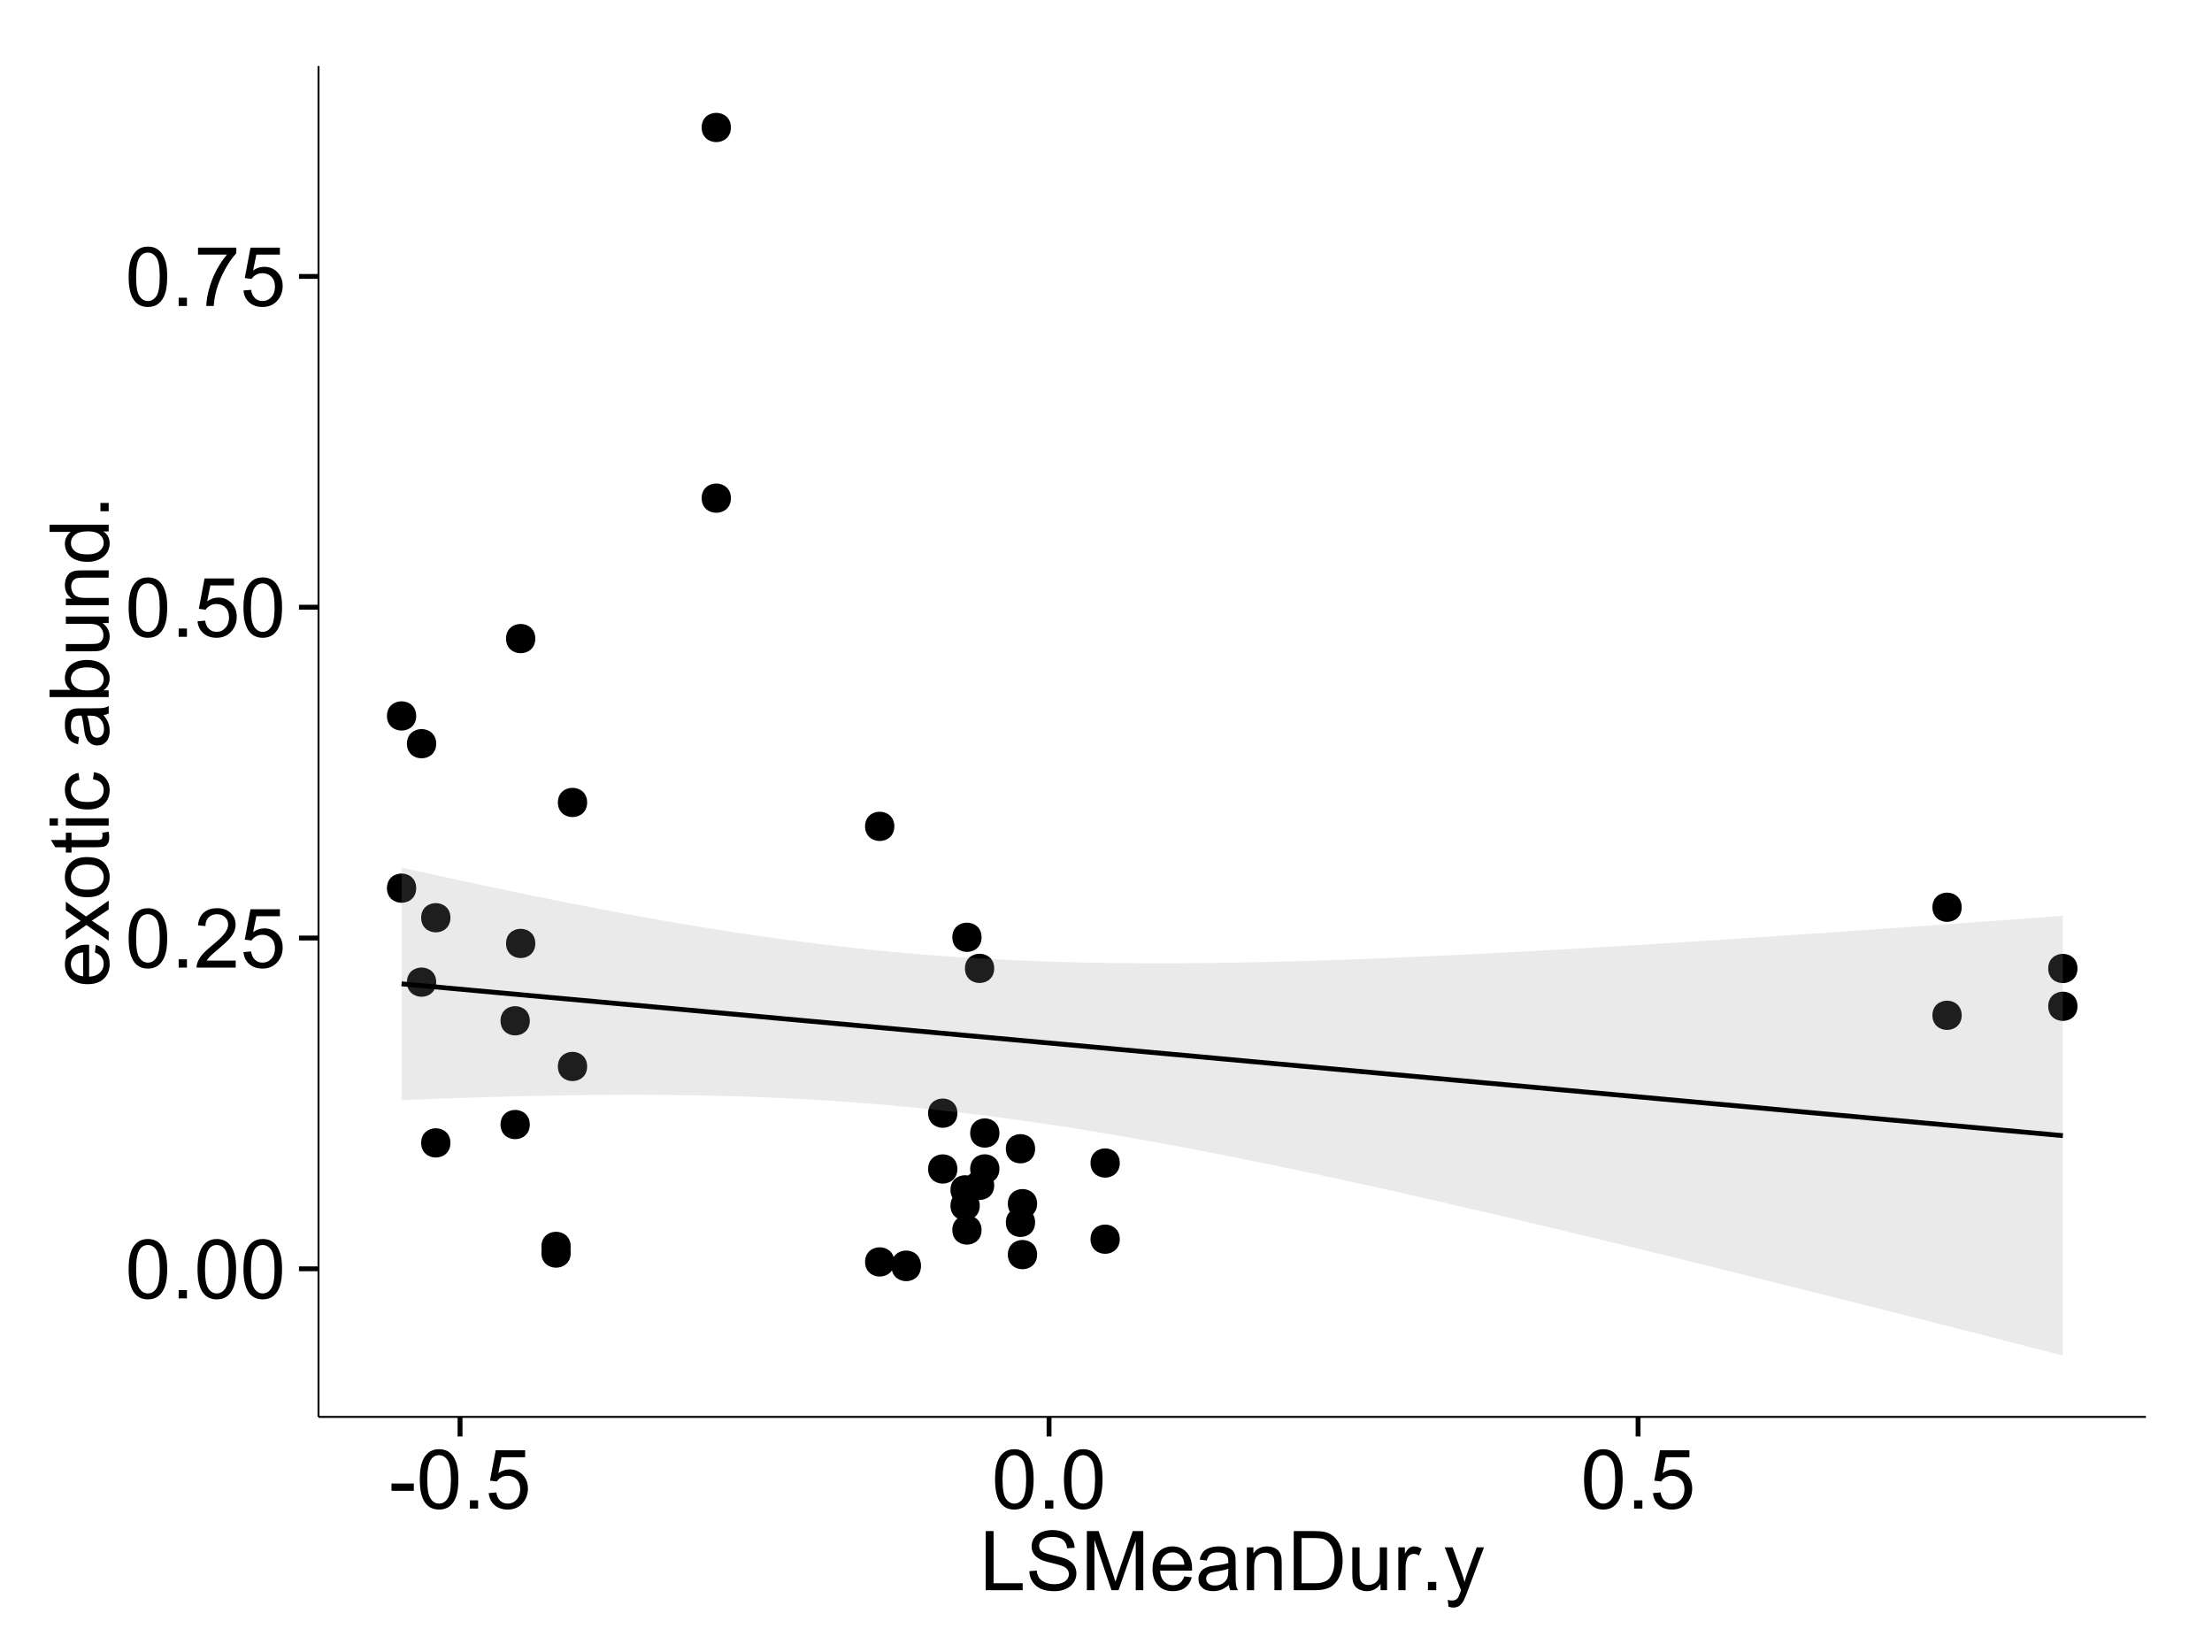 <?xml version="1.0" encoding="UTF-8"?>
<svg xmlns="http://www.w3.org/2000/svg" xmlns:xlink="http://www.w3.org/1999/xlink" width="482pt" height="360pt" viewBox="0 0 482 360" version="1.1">
<defs>
<g>
<symbol overflow="visible" id="glyph0-0">
<path style="stroke:none;" d="M 0.746 -6.355 C 0.742 -7.875 0.898 -9.102 1.215 -10.031 C 1.527 -10.961 1.996 -11.676 2.613 -12.18 C 3.23 -12.684 4.008 -12.938 4.949 -12.938 C 5.637 -12.938 6.242 -12.797 6.766 -12.52 C 7.285 -12.238 7.715 -11.836 8.059 -11.316 C 8.395 -10.789 8.664 -10.152 8.859 -9.398 C 9.051 -8.645 9.145 -7.629 9.148 -6.355 C 9.145 -4.84 8.992 -3.617 8.684 -2.691 C 8.371 -1.762 7.906 -1.047 7.289 -0.539 C 6.672 -0.035 5.891 0.215 4.949 0.219 C 3.703 0.215 2.727 -0.227 2.023 -1.117 C 1.168 -2.188 0.742 -3.934 0.746 -6.355 Z M 2.375 -6.355 C 2.371 -4.234 2.621 -2.824 3.117 -2.129 C 3.609 -1.426 4.219 -1.078 4.949 -1.082 C 5.672 -1.078 6.281 -1.43 6.781 -2.137 C 7.273 -2.836 7.523 -4.242 7.523 -6.355 C 7.523 -8.473 7.273 -9.883 6.781 -10.582 C 6.281 -11.277 5.664 -11.625 4.93 -11.629 C 4.199 -11.625 3.621 -11.316 3.191 -10.703 C 2.645 -9.918 2.371 -8.469 2.375 -6.355 Z M 2.375 -6.355 "/>
</symbol>
<symbol overflow="visible" id="glyph0-1">
<path style="stroke:none;" d="M 1.633 0 L 1.633 -1.801 L 3.438 -1.801 L 3.438 0 Z M 1.633 0 "/>
</symbol>
<symbol overflow="visible" id="glyph0-2">
<path style="stroke:none;" d="M 9.062 -1.52 L 9.062 0 L 0.547 0 C 0.531 -0.379 0.594 -0.742 0.73 -1.098 C 0.945 -1.676 1.293 -2.25 1.77 -2.812 C 2.246 -3.375 2.934 -4.023 3.84 -4.766 C 5.238 -5.906 6.188 -6.816 6.68 -7.492 C 7.172 -8.16 7.418 -8.793 7.418 -9.395 C 7.418 -10.02 7.191 -10.551 6.746 -10.98 C 6.293 -11.41 5.711 -11.625 4.992 -11.629 C 4.23 -11.625 3.621 -11.395 3.164 -10.941 C 2.703 -10.48 2.469 -9.848 2.469 -9.043 L 0.844 -9.211 C 0.953 -10.422 1.371 -11.344 2.102 -11.984 C 2.824 -12.617 3.801 -12.938 5.027 -12.938 C 6.262 -12.938 7.238 -12.594 7.961 -11.91 C 8.68 -11.223 9.039 -10.371 9.043 -9.359 C 9.039 -8.84 8.934 -8.336 8.727 -7.84 C 8.512 -7.34 8.164 -6.812 7.676 -6.266 C 7.188 -5.711 6.375 -4.957 5.238 -4 C 4.285 -3.199 3.676 -2.66 3.41 -2.379 C 3.141 -2.094 2.918 -1.805 2.742 -1.52 Z M 9.062 -1.52 "/>
</symbol>
<symbol overflow="visible" id="glyph0-3">
<path style="stroke:none;" d="M 0.746 -3.375 L 2.406 -3.516 C 2.527 -2.707 2.812 -2.098 3.266 -1.691 C 3.711 -1.281 4.254 -1.078 4.887 -1.082 C 5.648 -1.078 6.293 -1.363 6.82 -1.941 C 7.344 -2.512 7.605 -3.273 7.609 -4.227 C 7.605 -5.125 7.352 -5.84 6.848 -6.363 C 6.34 -6.883 5.676 -7.141 4.859 -7.145 C 4.344 -7.141 3.887 -7.027 3.48 -6.797 C 3.07 -6.566 2.746 -6.266 2.516 -5.898 L 1.027 -6.09 L 2.277 -12.711 L 8.684 -12.711 L 8.684 -11.195 L 3.543 -11.195 L 2.848 -7.734 C 3.621 -8.273 4.43 -8.543 5.281 -8.543 C 6.402 -8.543 7.352 -8.152 8.129 -7.371 C 8.898 -6.59 9.285 -5.586 9.289 -4.367 C 9.285 -3.195 8.945 -2.188 8.27 -1.344 C 7.441 -0.301 6.316 0.215 4.887 0.219 C 3.715 0.215 2.758 -0.109 2.016 -0.766 C 1.273 -1.418 0.848 -2.289 0.746 -3.375 Z M 0.746 -3.375 "/>
</symbol>
<symbol overflow="visible" id="glyph0-4">
<path style="stroke:none;" d="M 0.852 -11.195 L 0.852 -12.719 L 9.195 -12.719 L 9.195 -11.488 C 8.367 -10.613 7.555 -9.453 6.754 -8.008 C 5.945 -6.559 5.324 -5.07 4.887 -3.543 C 4.57 -2.461 4.367 -1.281 4.281 0 L 2.656 0 C 2.668 -1.012 2.867 -2.234 3.25 -3.672 C 3.629 -5.105 4.176 -6.492 4.891 -7.828 C 5.602 -9.16 6.359 -10.281 7.164 -11.195 Z M 0.852 -11.195 "/>
</symbol>
<symbol overflow="visible" id="glyph0-5">
<path style="stroke:none;" d="M 0.57 -3.867 L 0.57 -5.457 L 5.43 -5.457 L 5.43 -3.867 Z M 0.57 -3.867 "/>
</symbol>
<symbol overflow="visible" id="glyph0-6">
<path style="stroke:none;" d="M 1.32 0 L 1.32 -12.883 L 3.023 -12.883 L 3.023 -1.52 L 9.367 -1.52 L 9.367 0 Z M 1.32 0 "/>
</symbol>
<symbol overflow="visible" id="glyph0-7">
<path style="stroke:none;" d="M 0.809 -4.141 L 2.418 -4.281 C 2.492 -3.633 2.668 -3.102 2.949 -2.691 C 3.223 -2.277 3.656 -1.945 4.246 -1.691 C 4.828 -1.434 5.488 -1.305 6.223 -1.309 C 6.871 -1.305 7.445 -1.402 7.945 -1.598 C 8.441 -1.789 8.809 -2.055 9.055 -2.395 C 9.297 -2.727 9.422 -3.094 9.422 -3.5 C 9.422 -3.898 9.305 -4.25 9.07 -4.555 C 8.836 -4.852 8.449 -5.105 7.91 -5.316 C 7.562 -5.449 6.797 -5.66 5.613 -5.945 C 4.43 -6.227 3.602 -6.496 3.129 -6.75 C 2.512 -7.07 2.051 -7.469 1.754 -7.949 C 1.449 -8.422 1.301 -8.957 1.301 -9.555 C 1.301 -10.203 1.484 -10.812 1.852 -11.379 C 2.219 -11.941 2.758 -12.367 3.469 -12.664 C 4.18 -12.953 4.969 -13.102 5.836 -13.105 C 6.789 -13.102 7.629 -12.945 8.363 -12.641 C 9.09 -12.328 9.652 -11.879 10.043 -11.285 C 10.434 -10.688 10.645 -10.008 10.68 -9.254 L 9.043 -9.133 C 8.953 -9.941 8.656 -10.555 8.152 -10.977 C 7.641 -11.391 6.895 -11.602 5.906 -11.602 C 4.875 -11.602 4.121 -11.41 3.652 -11.035 C 3.176 -10.652 2.941 -10.199 2.945 -9.668 C 2.941 -9.203 3.109 -8.82 3.445 -8.523 C 3.773 -8.223 4.629 -7.918 6.016 -7.605 C 7.398 -7.293 8.348 -7.02 8.867 -6.785 C 9.613 -6.438 10.168 -5.996 10.527 -5.469 C 10.883 -4.938 11.062 -4.328 11.066 -3.641 C 11.062 -2.949 10.867 -2.305 10.477 -1.699 C 10.082 -1.09 9.516 -0.617 8.781 -0.285 C 8.043 0.051 7.215 0.215 6.301 0.219 C 5.133 0.215 4.156 0.051 3.371 -0.289 C 2.578 -0.625 1.961 -1.137 1.516 -1.824 C 1.066 -2.504 0.832 -3.277 0.809 -4.141 Z M 0.809 -4.141 "/>
</symbol>
<symbol overflow="visible" id="glyph0-8">
<path style="stroke:none;" d="M 1.336 0 L 1.336 -12.883 L 3.902 -12.883 L 6.953 -3.762 C 7.23 -2.91 7.434 -2.273 7.566 -1.855 C 7.711 -2.32 7.941 -3.008 8.254 -3.922 L 11.336 -12.883 L 13.633 -12.883 L 13.633 0 L 11.988 0 L 11.988 -10.785 L 8.242 0 L 6.707 0 L 2.98 -10.969 L 2.98 0 Z M 1.336 0 "/>
</symbol>
<symbol overflow="visible" id="glyph0-9">
<path style="stroke:none;" d="M 7.578 -3.008 L 9.211 -2.805 C 8.953 -1.848 8.473 -1.105 7.777 -0.578 C 7.078 -0.051 6.188 0.211 5.105 0.211 C 3.738 0.211 2.656 -0.207 1.859 -1.051 C 1.055 -1.887 0.656 -3.066 0.66 -4.586 C 0.656 -6.156 1.059 -7.375 1.871 -8.246 C 2.676 -9.109 3.727 -9.543 5.02 -9.547 C 6.266 -9.543 7.285 -9.117 8.078 -8.27 C 8.867 -7.418 9.262 -6.223 9.266 -4.684 C 9.262 -4.586 9.258 -4.445 9.254 -4.262 L 2.293 -4.262 C 2.348 -3.234 2.641 -2.449 3.164 -1.906 C 3.684 -1.359 4.332 -1.09 5.117 -1.09 C 5.691 -1.09 6.188 -1.242 6.598 -1.547 C 7.008 -1.852 7.332 -2.336 7.578 -3.008 Z M 2.383 -5.562 L 7.594 -5.562 C 7.523 -6.344 7.324 -6.934 6.996 -7.328 C 6.492 -7.934 5.836 -8.238 5.035 -8.242 C 4.305 -8.238 3.695 -7.996 3.203 -7.512 C 2.707 -7.027 2.434 -6.375 2.383 -5.562 Z M 2.383 -5.562 "/>
</symbol>
<symbol overflow="visible" id="glyph0-10">
<path style="stroke:none;" d="M 7.277 -1.152 C 6.691 -0.652 6.125 -0.301 5.586 -0.098 C 5.039 0.109 4.457 0.211 3.84 0.211 C 2.812 0.211 2.027 -0.039 1.477 -0.539 C 0.922 -1.039 0.645 -1.68 0.648 -2.461 C 0.645 -2.918 0.75 -3.336 0.961 -3.715 C 1.168 -4.09 1.438 -4.391 1.777 -4.621 C 2.113 -4.848 2.496 -5.02 2.918 -5.141 C 3.227 -5.219 3.695 -5.301 4.324 -5.379 C 5.602 -5.531 6.539 -5.711 7.145 -5.922 C 7.148 -6.137 7.152 -6.273 7.156 -6.336 C 7.152 -6.977 7.004 -7.434 6.707 -7.699 C 6.301 -8.055 5.699 -8.23 4.906 -8.234 C 4.156 -8.23 3.609 -8.102 3.258 -7.844 C 2.902 -7.582 2.637 -7.121 2.469 -6.461 L 0.922 -6.672 C 1.059 -7.332 1.293 -7.867 1.617 -8.273 C 1.938 -8.68 2.402 -8.992 3.016 -9.215 C 3.621 -9.434 4.328 -9.543 5.133 -9.547 C 5.93 -9.543 6.574 -9.449 7.074 -9.266 C 7.566 -9.074 7.934 -8.84 8.172 -8.555 C 8.402 -8.27 8.566 -7.91 8.664 -7.48 C 8.715 -7.207 8.742 -6.719 8.746 -6.02 L 8.746 -3.91 C 8.742 -2.434 8.773 -1.504 8.844 -1.117 C 8.906 -0.727 9.043 -0.355 9.246 0 L 7.594 0 C 7.43 -0.328 7.324 -0.711 7.277 -1.152 Z M 7.145 -4.684 C 6.566 -4.445 5.707 -4.246 4.562 -4.086 C 3.91 -3.988 3.449 -3.883 3.18 -3.77 C 2.91 -3.648 2.703 -3.477 2.555 -3.254 C 2.406 -3.027 2.332 -2.777 2.336 -2.504 C 2.332 -2.078 2.492 -1.727 2.816 -1.449 C 3.133 -1.164 3.602 -1.023 4.219 -1.027 C 4.828 -1.023 5.367 -1.156 5.844 -1.426 C 6.312 -1.691 6.664 -2.059 6.891 -2.523 C 7.059 -2.879 7.141 -3.406 7.145 -4.105 Z M 7.145 -4.684 "/>
</symbol>
<symbol overflow="visible" id="glyph0-11">
<path style="stroke:none;" d="M 1.188 0 L 1.188 -9.336 L 2.609 -9.336 L 2.609 -8.008 C 3.293 -9.031 4.285 -9.543 5.582 -9.547 C 6.141 -9.543 6.656 -9.441 7.133 -9.242 C 7.602 -9.035 7.957 -8.77 8.191 -8.445 C 8.426 -8.113 8.59 -7.727 8.684 -7.277 C 8.742 -6.98 8.77 -6.465 8.773 -5.738 L 8.773 0 L 7.188 0 L 7.188 -5.68 C 7.184 -6.32 7.121 -6.801 7.004 -7.121 C 6.879 -7.438 6.66 -7.695 6.348 -7.887 C 6.031 -8.074 5.664 -8.168 5.246 -8.172 C 4.566 -8.168 3.984 -7.953 3.5 -7.531 C 3.008 -7.102 2.766 -6.293 2.77 -5.098 L 2.77 0 Z M 1.188 0 "/>
</symbol>
<symbol overflow="visible" id="glyph0-12">
<path style="stroke:none;" d="M 1.391 0 L 1.391 -12.883 L 5.828 -12.883 C 6.824 -12.879 7.59 -12.816 8.121 -12.699 C 8.855 -12.527 9.484 -12.223 10.012 -11.777 C 10.688 -11.199 11.195 -10.465 11.535 -9.574 C 11.867 -8.68 12.035 -7.656 12.039 -6.512 C 12.035 -5.531 11.922 -4.664 11.695 -3.91 C 11.469 -3.152 11.176 -2.527 10.816 -2.035 C 10.457 -1.535 10.066 -1.145 9.645 -0.863 C 9.219 -0.574 8.703 -0.359 8.105 -0.219 C 7.504 -0.07 6.816 0 6.039 0 Z M 3.094 -1.52 L 5.844 -1.52 C 6.688 -1.516 7.355 -1.598 7.844 -1.758 C 8.324 -1.914 8.711 -2.137 9 -2.426 C 9.402 -2.828 9.715 -3.371 9.941 -4.055 C 10.164 -4.734 10.277 -5.562 10.281 -6.539 C 10.277 -7.887 10.055 -8.922 9.617 -9.645 C 9.172 -10.367 8.637 -10.852 8.008 -11.102 C 7.547 -11.273 6.812 -11.359 5.801 -11.363 L 3.094 -11.363 Z M 3.094 -1.52 "/>
</symbol>
<symbol overflow="visible" id="glyph0-13">
<path style="stroke:none;" d="M 7.305 0 L 7.305 -1.371 C 6.574 -0.316 5.586 0.211 4.344 0.211 C 3.789 0.211 3.273 0.105 2.797 -0.105 C 2.316 -0.316 1.965 -0.578 1.734 -0.898 C 1.504 -1.215 1.34 -1.609 1.25 -2.074 C 1.18 -2.383 1.148 -2.875 1.152 -3.551 L 1.152 -9.336 L 2.734 -9.336 L 2.734 -4.156 C 2.73 -3.328 2.762 -2.773 2.828 -2.488 C 2.926 -2.07 3.137 -1.742 3.461 -1.508 C 3.781 -1.266 4.18 -1.148 4.656 -1.152 C 5.129 -1.148 5.574 -1.27 5.992 -1.516 C 6.406 -1.758 6.699 -2.09 6.875 -2.508 C 7.047 -2.926 7.137 -3.531 7.137 -4.332 L 7.137 -9.336 L 8.719 -9.336 L 8.719 0 Z M 7.305 0 "/>
</symbol>
<symbol overflow="visible" id="glyph0-14">
<path style="stroke:none;" d="M 1.168 0 L 1.168 -9.336 L 2.594 -9.336 L 2.594 -7.918 C 2.953 -8.578 3.289 -9.016 3.598 -9.23 C 3.906 -9.438 4.242 -9.543 4.613 -9.547 C 5.145 -9.543 5.688 -9.375 6.242 -9.035 L 5.695 -7.566 C 5.309 -7.793 4.922 -7.91 4.535 -7.91 C 4.188 -7.91 3.875 -7.805 3.602 -7.598 C 3.324 -7.387 3.129 -7.098 3.016 -6.734 C 2.836 -6.168 2.746 -5.555 2.75 -4.887 L 2.75 0 Z M 1.168 0 "/>
</symbol>
<symbol overflow="visible" id="glyph0-15">
<path style="stroke:none;" d="M 1.117 3.594 L 0.941 2.109 C 1.285 2.203 1.586 2.25 1.844 2.25 C 2.195 2.25 2.477 2.191 2.691 2.074 C 2.898 1.957 3.07 1.793 3.207 1.582 C 3.305 1.422 3.469 1.027 3.691 0.406 C 3.719 0.312 3.766 0.184 3.832 0.016 L 0.289 -9.336 L 1.996 -9.336 L 3.938 -3.93 C 4.188 -3.238 4.41 -2.516 4.613 -1.766 C 4.793 -2.488 5.012 -3.199 5.266 -3.895 L 7.258 -9.336 L 8.844 -9.336 L 5.289 0.156 C 4.906 1.18 4.609 1.887 4.402 2.277 C 4.117 2.797 3.797 3.18 3.434 3.422 C 3.07 3.664 2.637 3.785 2.137 3.789 C 1.828 3.785 1.488 3.719 1.117 3.594 Z M 1.117 3.594 "/>
</symbol>
<symbol overflow="visible" id="glyph1-0">
<path style="stroke:none;" d="M -3.004 -7.578 L -2.805 -9.211 C -1.848 -8.953 -1.105 -8.473 -0.578 -7.777 C -0.051 -7.078 0.211 -6.188 0.211 -5.105 C 0.211 -3.738 -0.207 -2.656 -1.051 -1.859 C -1.887 -1.055 -3.066 -0.656 -4.586 -0.66 C -6.156 -0.656 -7.375 -1.059 -8.246 -1.871 C -9.109 -2.676 -9.543 -3.727 -9.547 -5.02 C -9.543 -6.266 -9.117 -7.285 -8.27 -8.078 C -7.418 -8.867 -6.223 -9.262 -4.684 -9.266 C -4.586 -9.262 -4.445 -9.258 -4.262 -9.254 L -4.262 -2.293 C -3.234 -2.348 -2.449 -2.641 -1.906 -3.164 C -1.359 -3.684 -1.09 -4.332 -1.09 -5.117 C -1.09 -5.691 -1.242 -6.188 -1.547 -6.598 C -1.852 -7.008 -2.336 -7.332 -3.004 -7.578 Z M -5.562 -2.383 L -5.562 -7.594 C -6.344 -7.523 -6.934 -7.324 -7.328 -6.996 C -7.934 -6.492 -8.238 -5.836 -8.242 -5.035 C -8.238 -4.305 -7.996 -3.695 -7.512 -3.203 C -7.027 -2.707 -6.375 -2.434 -5.562 -2.383 Z M -5.562 -2.383 "/>
</symbol>
<symbol overflow="visible" id="glyph1-1">
<path style="stroke:none;" d="M 0 -0.133 L -4.852 -3.543 L -9.336 -0.387 L -9.336 -2.363 L -7.145 -3.797 C -6.727 -4.066 -6.379 -4.281 -6.102 -4.445 C -6.484 -4.703 -6.828 -4.941 -7.129 -5.16 L -9.336 -6.734 L -9.336 -8.621 L -4.938 -5.398 L 0 -8.867 L 0 -6.926 L -2.898 -5.008 L -3.684 -4.5 L 0 -2.047 Z M 0 -0.133 "/>
</symbol>
<symbol overflow="visible" id="glyph1-2">
<path style="stroke:none;" d="M -4.668 -0.598 C -6.391 -0.598 -7.672 -1.078 -8.508 -2.039 C -9.199 -2.84 -9.543 -3.816 -9.547 -4.977 C -9.543 -6.254 -9.125 -7.305 -8.285 -8.121 C -7.441 -8.934 -6.277 -9.34 -4.797 -9.344 C -3.594 -9.34 -2.648 -9.16 -1.961 -8.801 C -1.27 -8.441 -0.734 -7.914 -0.359 -7.227 C 0.023 -6.535 0.211 -5.785 0.211 -4.977 C 0.211 -3.664 -0.207 -2.609 -1.047 -1.805 C -1.883 -1 -3.09 -0.598 -4.668 -0.598 Z M -4.668 -2.223 C -3.469 -2.219 -2.574 -2.48 -1.98 -3.004 C -1.387 -3.523 -1.09 -4.18 -1.09 -4.977 C -1.09 -5.758 -1.387 -6.41 -1.984 -6.934 C -2.582 -7.453 -3.492 -7.715 -4.719 -7.719 C -5.867 -7.715 -6.742 -7.453 -7.34 -6.93 C -7.934 -6.402 -8.23 -5.75 -8.234 -4.977 C -8.23 -4.18 -7.938 -3.523 -7.348 -3.004 C -6.754 -2.48 -5.859 -2.219 -4.668 -2.223 Z M -4.668 -2.223 "/>
</symbol>
<symbol overflow="visible" id="glyph1-3">
<path style="stroke:none;" d="M -1.414 -4.641 L -0.016 -4.867 C 0.078 -4.422 0.121 -4.023 0.125 -3.672 C 0.121 -3.098 0.035 -2.652 -0.148 -2.336 C -0.328 -2.02 -0.566 -1.797 -0.863 -1.668 C -1.156 -1.539 -1.781 -1.477 -2.734 -1.477 L -8.102 -1.477 L -8.102 -0.316 L -9.336 -0.316 L -9.336 -1.477 L -11.645 -1.477 L -12.594 -3.051 L -9.336 -3.051 L -9.336 -4.641 L -8.102 -4.641 L -8.102 -3.051 L -2.645 -3.051 C -2.191 -3.047 -1.902 -3.074 -1.773 -3.133 C -1.645 -3.188 -1.543 -3.277 -1.465 -3.406 C -1.387 -3.527 -1.348 -3.707 -1.352 -3.945 C -1.348 -4.117 -1.367 -4.352 -1.414 -4.641 Z M -1.414 -4.641 "/>
</symbol>
<symbol overflow="visible" id="glyph1-4">
<path style="stroke:none;" d="M -11.066 -1.195 L -12.883 -1.195 L -12.883 -2.777 L -11.066 -2.777 Z M 0 -1.195 L -9.336 -1.195 L -9.336 -2.777 L 0 -2.777 Z M 0 -1.195 "/>
</symbol>
<symbol overflow="visible" id="glyph1-5">
<path style="stroke:none;" d="M -3.418 -7.277 L -3.215 -8.832 C -2.141 -8.66 -1.301 -8.227 -0.699 -7.527 C -0.09 -6.824 0.211 -5.965 0.211 -4.949 C 0.211 -3.668 -0.203 -2.641 -1.039 -1.867 C -1.871 -1.09 -3.07 -0.703 -4.633 -0.703 C -5.637 -0.703 -6.52 -0.867 -7.277 -1.203 C -8.031 -1.535 -8.598 -2.047 -8.977 -2.73 C -9.355 -3.41 -9.543 -4.152 -9.547 -4.957 C -9.543 -5.969 -9.289 -6.797 -8.777 -7.441 C -8.262 -8.086 -7.531 -8.5 -6.59 -8.684 L -6.355 -7.145 C -6.98 -6.996 -7.453 -6.738 -7.77 -6.367 C -8.082 -5.992 -8.238 -5.543 -8.242 -5.02 C -8.238 -4.219 -7.953 -3.57 -7.387 -3.074 C -6.812 -2.574 -5.91 -2.324 -4.676 -2.328 C -3.422 -2.324 -2.508 -2.566 -1.941 -3.047 C -1.371 -3.527 -1.09 -4.152 -1.09 -4.93 C -1.09 -5.547 -1.277 -6.066 -1.66 -6.484 C -2.035 -6.898 -2.621 -7.164 -3.418 -7.277 Z M -3.418 -7.277 "/>
</symbol>
<symbol overflow="visible" id="glyph1-6">
<path style="stroke:none;" d=""/>
</symbol>
<symbol overflow="visible" id="glyph1-7">
<path style="stroke:none;" d="M -1.152 -7.277 C -0.648 -6.691 -0.297 -6.125 -0.094 -5.586 C 0.109 -5.039 0.211 -4.457 0.211 -3.84 C 0.211 -2.812 -0.039 -2.027 -0.539 -1.477 C -1.039 -0.926 -1.68 -0.648 -2.461 -0.652 C -2.918 -0.648 -3.336 -0.754 -3.715 -0.961 C -4.09 -1.168 -4.391 -1.438 -4.621 -1.777 C -4.848 -2.113 -5.02 -2.496 -5.141 -2.918 C -5.219 -3.227 -5.301 -3.695 -5.379 -4.324 C -5.531 -5.602 -5.711 -6.539 -5.922 -7.145 C -6.137 -7.148 -6.273 -7.152 -6.336 -7.156 C -6.977 -7.152 -7.434 -7.004 -7.699 -6.707 C -8.055 -6.301 -8.23 -5.699 -8.234 -4.906 C -8.23 -4.156 -8.102 -3.609 -7.844 -3.258 C -7.582 -2.902 -7.121 -2.637 -6.461 -2.469 L -6.672 -0.922 C -7.332 -1.059 -7.867 -1.293 -8.273 -1.617 C -8.68 -1.938 -8.992 -2.402 -9.215 -3.016 C -9.434 -3.621 -9.543 -4.328 -9.547 -5.133 C -9.543 -5.93 -9.449 -6.574 -9.266 -7.074 C -9.074 -7.57 -8.84 -7.938 -8.555 -8.172 C -8.27 -8.402 -7.91 -8.566 -7.48 -8.664 C -7.207 -8.715 -6.719 -8.742 -6.02 -8.746 L -3.91 -8.746 C -2.434 -8.742 -1.504 -8.773 -1.117 -8.844 C -0.727 -8.906 -0.355 -9.043 0 -9.246 L 0 -7.594 C -0.328 -7.43 -0.711 -7.324 -1.152 -7.277 Z M -4.684 -7.145 C -4.445 -6.566 -4.246 -5.707 -4.086 -4.562 C -3.988 -3.91 -3.883 -3.449 -3.77 -3.18 C -3.648 -2.91 -3.477 -2.703 -3.254 -2.555 C -3.027 -2.406 -2.777 -2.332 -2.504 -2.336 C -2.078 -2.332 -1.727 -2.492 -1.449 -2.816 C -1.164 -3.133 -1.023 -3.602 -1.027 -4.219 C -1.023 -4.828 -1.156 -5.367 -1.426 -5.844 C -1.691 -6.312 -2.059 -6.664 -2.523 -6.891 C -2.879 -7.059 -3.406 -7.141 -4.105 -7.145 Z M -4.684 -7.145 "/>
</symbol>
<symbol overflow="visible" id="glyph1-8">
<path style="stroke:none;" d="M 0 -2.645 L 0 -1.18 L -12.883 -1.18 L -12.883 -2.762 L -8.289 -2.762 C -9.125 -3.426 -9.543 -4.277 -9.547 -5.316 C -9.543 -5.887 -9.43 -6.434 -9.199 -6.949 C -8.965 -7.461 -8.637 -7.883 -8.223 -8.215 C -7.801 -8.543 -7.297 -8.801 -6.703 -8.992 C -6.109 -9.176 -5.477 -9.27 -4.809 -9.273 C -3.203 -9.27 -1.965 -8.875 -1.098 -8.086 C -0.223 -7.293 0.211 -6.344 0.211 -5.238 C 0.211 -4.137 -0.246 -3.27 -1.168 -2.645 Z M -4.738 -2.629 C -3.617 -2.625 -2.809 -2.777 -2.312 -3.086 C -1.496 -3.582 -1.09 -4.254 -1.09 -5.105 C -1.09 -5.793 -1.387 -6.391 -1.988 -6.898 C -2.586 -7.398 -3.484 -7.652 -4.676 -7.656 C -5.895 -7.652 -6.793 -7.41 -7.371 -6.93 C -7.949 -6.445 -8.238 -5.859 -8.242 -5.176 C -8.238 -4.48 -7.938 -3.883 -7.34 -3.383 C -6.738 -2.875 -5.871 -2.625 -4.738 -2.629 Z M -4.738 -2.629 "/>
</symbol>
<symbol overflow="visible" id="glyph1-9">
<path style="stroke:none;" d="M 0 -7.305 L -1.371 -7.305 C -0.316 -6.574 0.211 -5.586 0.211 -4.344 C 0.211 -3.789 0.105 -3.273 -0.105 -2.797 C -0.316 -2.316 -0.578 -1.965 -0.898 -1.734 C -1.215 -1.504 -1.609 -1.34 -2.074 -1.25 C -2.383 -1.18 -2.875 -1.148 -3.551 -1.152 L -9.336 -1.152 L -9.336 -2.734 L -4.156 -2.734 C -3.328 -2.73 -2.773 -2.762 -2.488 -2.828 C -2.07 -2.926 -1.742 -3.137 -1.508 -3.461 C -1.266 -3.781 -1.148 -4.18 -1.152 -4.656 C -1.148 -5.129 -1.27 -5.574 -1.516 -5.992 C -1.754 -6.406 -2.086 -6.699 -2.508 -6.875 C -2.926 -7.047 -3.531 -7.137 -4.332 -7.137 L -9.336 -7.137 L -9.336 -8.719 L 0 -8.719 Z M 0 -7.305 "/>
</symbol>
<symbol overflow="visible" id="glyph1-10">
<path style="stroke:none;" d="M 0 -1.188 L -9.336 -1.188 L -9.336 -2.609 L -8.008 -2.609 C -9.031 -3.293 -9.543 -4.285 -9.547 -5.582 C -9.543 -6.141 -9.441 -6.656 -9.242 -7.133 C -9.035 -7.602 -8.77 -7.957 -8.445 -8.191 C -8.113 -8.426 -7.727 -8.59 -7.277 -8.684 C -6.98 -8.742 -6.465 -8.77 -5.738 -8.773 L 0 -8.773 L 0 -7.188 L -5.68 -7.188 C -6.32 -7.184 -6.801 -7.121 -7.121 -7.004 C -7.438 -6.879 -7.695 -6.66 -7.887 -6.348 C -8.074 -6.031 -8.168 -5.664 -8.172 -5.246 C -8.168 -4.57 -7.953 -3.992 -7.531 -3.504 C -7.102 -3.012 -6.293 -2.766 -5.098 -2.77 L 0 -2.77 Z M 0 -1.188 "/>
</symbol>
<symbol overflow="visible" id="glyph1-11">
<path style="stroke:none;" d="M 0 -7.242 L -1.176 -7.242 C -0.25 -6.648 0.211 -5.777 0.211 -4.633 C 0.211 -3.887 0.008 -3.203 -0.402 -2.578 C -0.812 -1.953 -1.387 -1.469 -2.121 -1.129 C -2.855 -0.785 -3.699 -0.613 -4.656 -0.617 C -5.586 -0.613 -6.43 -0.77 -7.191 -1.082 C -7.949 -1.391 -8.531 -1.855 -8.938 -2.477 C -9.34 -3.098 -9.543 -3.793 -9.547 -4.562 C -9.543 -5.121 -9.426 -5.621 -9.188 -6.062 C -8.949 -6.5 -8.641 -6.859 -8.262 -7.137 L -12.883 -7.137 L -12.883 -8.711 L 0 -8.711 Z M -4.656 -2.242 C -3.461 -2.238 -2.566 -2.488 -1.977 -2.996 C -1.383 -3.496 -1.09 -4.094 -1.09 -4.781 C -1.09 -5.473 -1.371 -6.059 -1.938 -6.543 C -2.5 -7.023 -3.363 -7.266 -4.527 -7.27 C -5.801 -7.266 -6.738 -7.02 -7.336 -6.531 C -7.934 -6.035 -8.23 -5.43 -8.234 -4.711 C -8.23 -4.008 -7.945 -3.418 -7.371 -2.949 C -6.797 -2.473 -5.891 -2.238 -4.656 -2.242 Z M -4.656 -2.242 "/>
</symbol>
<symbol overflow="visible" id="glyph1-12">
<path style="stroke:none;" d="M 0 -1.633 L -1.801 -1.633 L -1.801 -3.438 L 0 -3.438 Z M 0 -1.633 "/>
</symbol>
</g>
<clipPath id="clip1">
  <path d="M 69.406 14.398 L 468.602 14.398 L 468.602 309.734 L 69.406 309.734 Z M 69.406 14.398 "/>
</clipPath>
</defs>
<g id="surface6886">
<rect x="0" y="0" width="482" height="360" style="fill:rgb(100%,100%,100%);fill-opacity:1;stroke:none;"/>
<rect x="0" y="0" width="482" height="360" style="fill:rgb(100%,100%,100%);fill-opacity:1;stroke:none;"/>
<path style="fill:none;stroke-width:1.063;stroke-linecap:round;stroke-linejoin:round;stroke:rgb(100%,100%,100%);stroke-opacity:1;stroke-miterlimit:10;" d="M 0 360 L 482 360 L 482 0 L 0 0 Z M 0 360 "/>
<g clip-path="url(#clip1)" clip-rule="nonzero">
<path style=" stroke:none;fill-rule:nonzero;fill:rgb(100%,100%,100%);fill-opacity:1;" d="M 69.406 308.734 L 467.602 308.734 L 467.602 14.398 L 69.406 14.398 Z M 69.406 308.734 "/>
<path style=" stroke:none;fill-rule:nonzero;fill:rgb(0%,0%,0%);fill-opacity:1;" d="M 212.422 259.258 C 212.422 262.094 208.172 262.094 208.172 259.258 C 208.172 256.422 212.422 256.422 212.422 259.258 "/>
<path style=" stroke:none;fill-rule:nonzero;fill:rgb(0%,0%,0%);fill-opacity:1;" d="M 451.625 211.023 C 451.625 213.859 447.375 213.859 447.375 211.023 C 447.375 208.191 451.625 208.191 451.625 211.023 "/>
<path style=" stroke:none;fill-rule:nonzero;fill:rgb(0%,0%,0%);fill-opacity:1;" d="M 216.715 254.695 C 216.715 257.531 212.465 257.531 212.465 254.695 C 212.465 251.859 216.715 251.859 216.715 254.695 "/>
<path style=" stroke:none;fill-rule:nonzero;fill:rgb(0%,0%,0%);fill-opacity:1;" d="M 451.625 219.262 C 451.625 222.098 447.375 222.098 447.375 219.262 C 447.375 216.43 451.625 216.43 451.625 219.262 "/>
<path style=" stroke:none;fill-rule:nonzero;fill:rgb(0%,0%,0%);fill-opacity:1;" d="M 193.816 180.059 C 193.816 182.895 189.566 182.895 189.566 180.059 C 189.566 177.223 193.816 177.223 193.816 180.059 "/>
<path style=" stroke:none;fill-rule:nonzero;fill:rgb(0%,0%,0%);fill-opacity:1;" d="M 97.09 199.965 C 97.09 202.801 92.84 202.801 92.84 199.965 C 92.84 197.133 97.09 197.133 97.09 199.965 "/>
<path style=" stroke:none;fill-rule:nonzero;fill:rgb(0%,0%,0%);fill-opacity:1;" d="M 97.09 249.027 C 97.09 251.859 92.84 251.859 92.84 249.027 C 92.84 246.191 97.09 246.191 97.09 249.027 "/>
<path style=" stroke:none;fill-rule:nonzero;fill:rgb(0%,0%,0%);fill-opacity:1;" d="M 224.492 266.34 C 224.492 269.176 220.238 269.176 220.238 266.34 C 220.238 263.504 224.492 263.504 224.492 266.34 "/>
<path style=" stroke:none;fill-rule:nonzero;fill:rgb(0%,0%,0%);fill-opacity:1;" d="M 224.492 250.301 C 224.492 253.137 220.238 253.137 220.238 250.301 C 220.238 247.469 224.492 247.469 224.492 250.301 "/>
<path style=" stroke:none;fill-rule:nonzero;fill:rgb(0%,0%,0%);fill-opacity:1;" d="M 207.555 254.711 C 207.555 257.547 203.301 257.547 203.301 254.711 C 203.301 251.875 207.555 251.875 207.555 254.711 "/>
<path style=" stroke:none;fill-rule:nonzero;fill:rgb(0%,0%,0%);fill-opacity:1;" d="M 123.293 273.031 C 123.293 275.867 119.039 275.867 119.039 273.031 C 119.039 270.199 123.293 270.199 123.293 273.031 "/>
<path style=" stroke:none;fill-rule:nonzero;fill:rgb(0%,0%,0%);fill-opacity:1;" d="M 123.293 271.582 C 123.293 274.414 119.039 274.414 119.039 271.582 C 119.039 268.746 123.293 268.746 123.293 271.582 "/>
<path style=" stroke:none;fill-rule:nonzero;fill:rgb(0%,0%,0%);fill-opacity:1;" d="M 93.988 214 C 93.988 216.836 89.738 216.836 89.738 214 C 89.738 211.168 93.988 211.168 93.988 214 "/>
<path style=" stroke:none;fill-rule:nonzero;fill:rgb(0%,0%,0%);fill-opacity:1;" d="M 224.926 262.273 C 224.926 265.109 220.672 265.109 220.672 262.273 C 220.672 259.438 224.926 259.438 224.926 262.273 "/>
<path style=" stroke:none;fill-rule:nonzero;fill:rgb(0%,0%,0%);fill-opacity:1;" d="M 224.926 273.367 C 224.926 276.203 220.672 276.203 220.672 273.367 C 220.672 270.531 224.926 270.531 224.926 273.367 "/>
<path style=" stroke:none;fill-rule:nonzero;fill:rgb(0%,0%,0%);fill-opacity:1;" d="M 115.582 205.57 C 115.582 208.402 111.328 208.402 111.328 205.57 C 111.328 202.734 115.582 202.734 115.582 205.57 "/>
<path style=" stroke:none;fill-rule:nonzero;fill:rgb(0%,0%,0%);fill-opacity:1;" d="M 115.582 139.141 C 115.582 141.977 111.328 141.977 111.328 139.141 C 111.328 136.305 115.582 136.305 115.582 139.141 "/>
<path style=" stroke:none;fill-rule:nonzero;fill:rgb(0%,0%,0%);fill-opacity:1;" d="M 193.816 274.965 C 193.816 277.797 189.566 277.797 189.566 274.965 C 189.566 272.129 193.816 272.129 193.816 274.965 "/>
<path style=" stroke:none;fill-rule:nonzero;fill:rgb(0%,0%,0%);fill-opacity:1;" d="M 93.988 162.043 C 93.988 164.879 89.738 164.879 89.738 162.043 C 89.738 159.207 93.988 159.207 93.988 162.043 "/>
<path style=" stroke:none;fill-rule:nonzero;fill:rgb(0%,0%,0%);fill-opacity:1;" d="M 207.555 242.551 C 207.555 245.383 203.301 245.383 203.301 242.551 C 203.301 239.715 207.555 239.715 207.555 242.551 "/>
<path style=" stroke:none;fill-rule:nonzero;fill:rgb(0%,0%,0%);fill-opacity:1;" d="M 216.715 246.879 C 216.715 249.715 212.465 249.715 212.465 246.879 C 212.465 244.043 216.715 244.043 216.715 246.879 "/>
<path style=" stroke:none;fill-rule:nonzero;fill:rgb(0%,0%,0%);fill-opacity:1;" d="M 212.422 262.715 C 212.422 265.551 208.172 265.551 208.172 262.715 C 208.172 259.883 212.422 259.883 212.422 262.715 "/>
<path style=" stroke:none;fill-rule:nonzero;fill:rgb(0%,0%,0%);fill-opacity:1;" d="M 426.395 221.23 C 426.395 224.062 422.141 224.062 422.141 221.23 C 422.141 218.395 426.395 218.395 426.395 221.23 "/>
<path style=" stroke:none;fill-rule:nonzero;fill:rgb(0%,0%,0%);fill-opacity:1;" d="M 426.395 197.684 C 426.395 200.516 422.141 200.516 422.141 197.684 C 422.141 194.848 426.395 194.848 426.395 197.684 "/>
<path style=" stroke:none;fill-rule:nonzero;fill:rgb(0%,0%,0%);fill-opacity:1;" d="M 212.824 204.227 C 212.824 207.062 208.574 207.062 208.574 204.227 C 208.574 201.395 212.824 201.395 212.824 204.227 "/>
<path style=" stroke:none;fill-rule:nonzero;fill:rgb(0%,0%,0%);fill-opacity:1;" d="M 212.824 268.008 C 212.824 270.844 208.574 270.844 208.574 268.008 C 208.574 265.176 212.824 265.176 212.824 268.008 "/>
<path style=" stroke:none;fill-rule:nonzero;fill:rgb(0%,0%,0%);fill-opacity:1;" d="M 158.207 108.547 C 158.207 111.379 153.953 111.379 153.953 108.547 C 153.953 105.711 158.207 105.711 158.207 108.547 "/>
<path style=" stroke:none;fill-rule:nonzero;fill:rgb(0%,0%,0%);fill-opacity:1;" d="M 158.207 27.777 C 158.207 30.613 153.953 30.613 153.953 27.777 C 153.953 24.945 158.207 24.945 158.207 27.777 "/>
<path style=" stroke:none;fill-rule:nonzero;fill:rgb(0%,0%,0%);fill-opacity:1;" d="M 242.941 270.008 C 242.941 272.844 238.688 272.844 238.688 270.008 C 238.688 267.172 242.941 267.172 242.941 270.008 "/>
<path style=" stroke:none;fill-rule:nonzero;fill:rgb(0%,0%,0%);fill-opacity:1;" d="M 242.941 253.41 C 242.941 256.246 238.688 256.246 238.688 253.41 C 238.688 250.574 242.941 250.574 242.941 253.41 "/>
<path style=" stroke:none;fill-rule:nonzero;fill:rgb(0%,0%,0%);fill-opacity:1;" d="M 215.578 211.004 C 215.578 213.836 211.324 213.836 211.324 211.004 C 211.324 208.168 215.578 208.168 215.578 211.004 "/>
<path style=" stroke:none;fill-rule:nonzero;fill:rgb(0%,0%,0%);fill-opacity:1;" d="M 215.578 258.277 C 215.578 261.109 211.324 261.109 211.324 258.277 C 211.324 255.441 215.578 255.441 215.578 258.277 "/>
<path style=" stroke:none;fill-rule:nonzero;fill:rgb(0%,0%,0%);fill-opacity:1;" d="M 126.879 232.375 C 126.879 235.211 122.625 235.211 122.625 232.375 C 122.625 229.539 126.879 229.539 126.879 232.375 "/>
<path style=" stroke:none;fill-rule:nonzero;fill:rgb(0%,0%,0%);fill-opacity:1;" d="M 126.879 174.848 C 126.879 177.684 122.625 177.684 122.625 174.848 C 122.625 172.012 126.879 172.012 126.879 174.848 "/>
<path style=" stroke:none;fill-rule:nonzero;fill:rgb(0%,0%,0%);fill-opacity:1;" d="M 199.586 275.668 C 199.586 278.504 195.336 278.504 195.336 275.668 C 195.336 272.836 199.586 272.836 199.586 275.668 "/>
<path style=" stroke:none;fill-rule:nonzero;fill:rgb(0%,0%,0%);fill-opacity:1;" d="M 199.586 275.973 C 199.586 278.809 195.336 278.809 195.336 275.973 C 195.336 273.137 199.586 273.137 199.586 275.973 "/>
<path style=" stroke:none;fill-rule:nonzero;fill:rgb(0%,0%,0%);fill-opacity:1;" d="M 114.383 245.031 C 114.383 247.863 110.129 247.863 110.129 245.031 C 110.129 242.195 114.383 242.195 114.383 245.031 "/>
<path style=" stroke:none;fill-rule:nonzero;fill:rgb(0%,0%,0%);fill-opacity:1;" d="M 114.383 222.422 C 114.383 225.258 110.129 225.258 110.129 222.422 C 110.129 219.59 114.383 219.59 114.383 222.422 "/>
<path style=" stroke:none;fill-rule:nonzero;fill:rgb(0%,0%,0%);fill-opacity:1;" d="M 89.629 193.52 C 89.629 196.355 85.379 196.355 85.379 193.52 C 85.379 190.688 89.629 190.688 89.629 193.52 "/>
<path style=" stroke:none;fill-rule:nonzero;fill:rgb(0%,0%,0%);fill-opacity:1;" d="M 89.629 156 C 89.629 158.832 85.379 158.832 85.379 156 C 85.379 153.164 89.629 153.164 89.629 156 "/>
<path style=" stroke:none;fill-rule:nonzero;fill:rgb(0%,0%,0%);fill-opacity:1;" d="M 213.488 259.258 C 213.488 263.512 207.109 263.512 207.109 259.258 C 207.109 255.008 213.488 255.008 213.488 259.258 "/>
<path style=" stroke:none;fill-rule:nonzero;fill:rgb(0%,0%,0%);fill-opacity:1;" d="M 452.688 211.023 C 452.688 215.277 446.312 215.277 446.312 211.023 C 446.312 206.773 452.688 206.773 452.688 211.023 "/>
<path style=" stroke:none;fill-rule:nonzero;fill:rgb(0%,0%,0%);fill-opacity:1;" d="M 217.777 254.695 C 217.777 258.949 211.402 258.949 211.402 254.695 C 211.402 250.445 217.777 250.445 217.777 254.695 "/>
<path style=" stroke:none;fill-rule:nonzero;fill:rgb(0%,0%,0%);fill-opacity:1;" d="M 452.688 219.262 C 452.688 223.516 446.312 223.516 446.312 219.262 C 446.312 215.012 452.688 215.012 452.688 219.262 "/>
<path style=" stroke:none;fill-rule:nonzero;fill:rgb(0%,0%,0%);fill-opacity:1;" d="M 194.879 180.059 C 194.879 184.309 188.5 184.309 188.5 180.059 C 188.5 175.805 194.879 175.805 194.879 180.059 "/>
<path style=" stroke:none;fill-rule:nonzero;fill:rgb(0%,0%,0%);fill-opacity:1;" d="M 98.152 199.965 C 98.152 204.219 91.773 204.219 91.773 199.965 C 91.773 195.715 98.152 195.715 98.152 199.965 "/>
<path style=" stroke:none;fill-rule:nonzero;fill:rgb(0%,0%,0%);fill-opacity:1;" d="M 98.152 249.027 C 98.152 253.277 91.773 253.277 91.773 249.027 C 91.773 244.773 98.152 244.773 98.152 249.027 "/>
<path style=" stroke:none;fill-rule:nonzero;fill:rgb(0%,0%,0%);fill-opacity:1;" d="M 225.555 266.34 C 225.555 270.59 219.176 270.59 219.176 266.34 C 219.176 262.086 225.555 262.086 225.555 266.34 "/>
<path style=" stroke:none;fill-rule:nonzero;fill:rgb(0%,0%,0%);fill-opacity:1;" d="M 225.555 250.301 C 225.555 254.555 219.176 254.555 219.176 250.301 C 219.176 246.051 225.555 246.051 225.555 250.301 "/>
<path style=" stroke:none;fill-rule:nonzero;fill:rgb(0%,0%,0%);fill-opacity:1;" d="M 208.617 254.711 C 208.617 258.961 202.238 258.961 202.238 254.711 C 202.238 250.457 208.617 250.457 208.617 254.711 "/>
<path style=" stroke:none;fill-rule:nonzero;fill:rgb(0%,0%,0%);fill-opacity:1;" d="M 124.355 273.031 C 124.355 277.285 117.977 277.285 117.977 273.031 C 117.977 268.781 124.355 268.781 124.355 273.031 "/>
<path style=" stroke:none;fill-rule:nonzero;fill:rgb(0%,0%,0%);fill-opacity:1;" d="M 124.355 271.582 C 124.355 275.832 117.977 275.832 117.977 271.582 C 117.977 267.328 124.355 267.328 124.355 271.582 "/>
<path style=" stroke:none;fill-rule:nonzero;fill:rgb(0%,0%,0%);fill-opacity:1;" d="M 95.051 214 C 95.051 218.254 88.672 218.254 88.672 214 C 88.672 209.75 95.051 209.75 95.051 214 "/>
<path style=" stroke:none;fill-rule:nonzero;fill:rgb(0%,0%,0%);fill-opacity:1;" d="M 225.988 262.273 C 225.988 266.523 219.609 266.523 219.609 262.273 C 219.609 258.02 225.988 258.02 225.988 262.273 "/>
<path style=" stroke:none;fill-rule:nonzero;fill:rgb(0%,0%,0%);fill-opacity:1;" d="M 225.988 273.367 C 225.988 277.621 219.609 277.621 219.609 273.367 C 219.609 269.117 225.988 269.117 225.988 273.367 "/>
<path style=" stroke:none;fill-rule:nonzero;fill:rgb(0%,0%,0%);fill-opacity:1;" d="M 116.645 205.57 C 116.645 209.82 110.266 209.82 110.266 205.57 C 110.266 201.316 116.645 201.316 116.645 205.57 "/>
<path style=" stroke:none;fill-rule:nonzero;fill:rgb(0%,0%,0%);fill-opacity:1;" d="M 116.645 139.141 C 116.645 143.395 110.266 143.395 110.266 139.141 C 110.266 134.891 116.645 134.891 116.645 139.141 "/>
<path style=" stroke:none;fill-rule:nonzero;fill:rgb(0%,0%,0%);fill-opacity:1;" d="M 194.879 274.965 C 194.879 279.215 188.5 279.215 188.5 274.965 C 188.5 270.711 194.879 270.711 194.879 274.965 "/>
<path style=" stroke:none;fill-rule:nonzero;fill:rgb(0%,0%,0%);fill-opacity:1;" d="M 95.051 162.043 C 95.051 166.297 88.672 166.297 88.672 162.043 C 88.672 157.793 95.051 157.793 95.051 162.043 "/>
<path style=" stroke:none;fill-rule:nonzero;fill:rgb(0%,0%,0%);fill-opacity:1;" d="M 208.617 242.551 C 208.617 246.801 202.238 246.801 202.238 242.551 C 202.238 238.297 208.617 238.297 208.617 242.551 "/>
<path style=" stroke:none;fill-rule:nonzero;fill:rgb(0%,0%,0%);fill-opacity:1;" d="M 217.777 246.879 C 217.777 251.129 211.402 251.129 211.402 246.879 C 211.402 242.625 217.777 242.625 217.777 246.879 "/>
<path style=" stroke:none;fill-rule:nonzero;fill:rgb(0%,0%,0%);fill-opacity:1;" d="M 213.488 262.715 C 213.488 266.969 207.109 266.969 207.109 262.715 C 207.109 258.465 213.488 258.465 213.488 262.715 "/>
<path style=" stroke:none;fill-rule:nonzero;fill:rgb(0%,0%,0%);fill-opacity:1;" d="M 427.457 221.23 C 427.457 225.48 421.078 225.48 421.078 221.23 C 421.078 216.977 427.457 216.977 427.457 221.23 "/>
<path style=" stroke:none;fill-rule:nonzero;fill:rgb(0%,0%,0%);fill-opacity:1;" d="M 427.457 197.684 C 427.457 201.934 421.078 201.934 421.078 197.684 C 421.078 193.43 427.457 193.43 427.457 197.684 "/>
<path style=" stroke:none;fill-rule:nonzero;fill:rgb(0%,0%,0%);fill-opacity:1;" d="M 213.887 204.227 C 213.887 208.48 207.512 208.48 207.512 204.227 C 207.512 199.977 213.887 199.977 213.887 204.227 "/>
<path style=" stroke:none;fill-rule:nonzero;fill:rgb(0%,0%,0%);fill-opacity:1;" d="M 213.887 268.008 C 213.887 272.262 207.512 272.262 207.512 268.008 C 207.512 263.758 213.887 263.758 213.887 268.008 "/>
<path style=" stroke:none;fill-rule:nonzero;fill:rgb(0%,0%,0%);fill-opacity:1;" d="M 159.27 108.547 C 159.27 112.797 152.891 112.797 152.891 108.547 C 152.891 104.293 159.27 104.293 159.27 108.547 "/>
<path style=" stroke:none;fill-rule:nonzero;fill:rgb(0%,0%,0%);fill-opacity:1;" d="M 159.27 27.777 C 159.27 32.031 152.891 32.031 152.891 27.777 C 152.891 23.527 159.27 23.527 159.27 27.777 "/>
<path style=" stroke:none;fill-rule:nonzero;fill:rgb(0%,0%,0%);fill-opacity:1;" d="M 244.004 270.008 C 244.004 274.262 237.625 274.262 237.625 270.008 C 237.625 265.758 244.004 265.758 244.004 270.008 "/>
<path style=" stroke:none;fill-rule:nonzero;fill:rgb(0%,0%,0%);fill-opacity:1;" d="M 244.004 253.41 C 244.004 257.664 237.625 257.664 237.625 253.41 C 237.625 249.16 244.004 249.16 244.004 253.41 "/>
<path style=" stroke:none;fill-rule:nonzero;fill:rgb(0%,0%,0%);fill-opacity:1;" d="M 216.641 211.004 C 216.641 215.254 210.262 215.254 210.262 211.004 C 210.262 206.75 216.641 206.75 216.641 211.004 "/>
<path style=" stroke:none;fill-rule:nonzero;fill:rgb(0%,0%,0%);fill-opacity:1;" d="M 216.641 258.277 C 216.641 262.527 210.262 262.527 210.262 258.277 C 210.262 254.023 216.641 254.023 216.641 258.277 "/>
<path style=" stroke:none;fill-rule:nonzero;fill:rgb(0%,0%,0%);fill-opacity:1;" d="M 127.941 232.375 C 127.941 236.625 121.562 236.625 121.562 232.375 C 121.562 228.121 127.941 228.121 127.941 232.375 "/>
<path style=" stroke:none;fill-rule:nonzero;fill:rgb(0%,0%,0%);fill-opacity:1;" d="M 127.941 174.848 C 127.941 179.102 121.562 179.102 121.562 174.848 C 121.562 170.598 127.941 170.598 127.941 174.848 "/>
<path style=" stroke:none;fill-rule:nonzero;fill:rgb(0%,0%,0%);fill-opacity:1;" d="M 200.648 275.668 C 200.648 279.922 194.273 279.922 194.273 275.668 C 194.273 271.418 200.648 271.418 200.648 275.668 "/>
<path style=" stroke:none;fill-rule:nonzero;fill:rgb(0%,0%,0%);fill-opacity:1;" d="M 200.648 275.973 C 200.648 280.227 194.273 280.227 194.273 275.973 C 194.273 271.723 200.648 271.723 200.648 275.973 "/>
<path style=" stroke:none;fill-rule:nonzero;fill:rgb(0%,0%,0%);fill-opacity:1;" d="M 115.445 245.031 C 115.445 249.281 109.066 249.281 109.066 245.031 C 109.066 240.777 115.445 240.777 115.445 245.031 "/>
<path style=" stroke:none;fill-rule:nonzero;fill:rgb(0%,0%,0%);fill-opacity:1;" d="M 115.445 222.422 C 115.445 226.676 109.066 226.676 109.066 222.422 C 109.066 218.172 115.445 218.172 115.445 222.422 "/>
<path style=" stroke:none;fill-rule:nonzero;fill:rgb(0%,0%,0%);fill-opacity:1;" d="M 90.691 193.52 C 90.691 197.773 84.316 197.773 84.316 193.52 C 84.316 189.27 90.691 189.27 90.691 193.52 "/>
<path style=" stroke:none;fill-rule:nonzero;fill:rgb(0%,0%,0%);fill-opacity:1;" d="M 90.691 156 C 90.691 160.25 84.316 160.25 84.316 156 C 84.316 151.746 90.691 151.746 90.691 156 "/>
<path style=" stroke:none;fill-rule:nonzero;fill:rgb(60%,60%,60%);fill-opacity:0.2;" d="M 87.504 189.027 L 92.086 190.047 L 96.668 191.055 L 101.25 192.051 L 105.832 193.031 L 110.414 193.996 L 114.996 194.949 L 119.578 195.879 L 124.164 196.793 L 128.746 197.688 L 133.328 198.559 L 137.91 199.41 L 142.492 200.234 L 147.074 201.031 L 151.656 201.805 L 156.238 202.547 L 160.82 203.258 L 165.402 203.934 L 169.984 204.578 L 174.566 205.188 L 179.148 205.762 L 183.73 206.297 L 188.312 206.793 L 192.895 207.254 L 197.477 207.672 L 202.059 208.051 L 206.641 208.395 L 211.223 208.699 L 215.809 208.965 L 220.391 209.191 L 224.973 209.387 L 229.555 209.547 L 234.137 209.676 L 238.719 209.773 L 243.301 209.84 L 247.883 209.879 L 252.465 209.891 L 257.047 209.879 L 261.629 209.848 L 266.211 209.793 L 270.793 209.715 L 275.375 209.621 L 279.957 209.508 L 284.539 209.383 L 289.121 209.238 L 293.703 209.082 L 298.285 208.91 L 302.867 208.727 L 307.453 208.535 L 312.035 208.328 L 316.617 208.117 L 321.199 207.895 L 325.781 207.66 L 330.363 207.422 L 334.945 207.176 L 339.527 206.922 L 344.109 206.66 L 348.691 206.395 L 353.273 206.121 L 357.855 205.844 L 362.438 205.562 L 367.02 205.273 L 376.184 204.688 L 380.766 204.387 L 389.93 203.777 L 394.512 203.465 L 399.098 203.152 L 403.68 202.836 L 412.844 202.195 L 417.426 201.871 L 431.172 200.887 L 435.754 200.551 L 440.336 200.219 L 444.918 199.879 L 449.5 199.543 L 449.5 295.355 L 444.918 294.18 L 431.172 290.664 L 426.59 289.496 L 412.844 286.004 L 408.262 284.844 L 403.68 283.688 L 399.098 282.535 L 394.512 281.383 L 385.348 279.094 L 380.766 277.953 L 371.602 275.68 L 367.02 274.551 L 362.438 273.426 L 353.273 271.191 L 348.691 270.082 L 344.109 268.98 L 339.527 267.883 L 334.945 266.789 L 330.363 265.707 L 325.781 264.629 L 321.199 263.559 L 316.617 262.5 L 312.035 261.445 L 307.453 260.406 L 302.867 259.375 L 298.285 258.355 L 293.703 257.348 L 289.121 256.352 L 284.539 255.371 L 279.957 254.406 L 275.375 253.457 L 270.793 252.523 L 266.211 251.613 L 261.629 250.719 L 257.047 249.848 L 252.465 249 L 247.883 248.176 L 243.301 247.379 L 238.719 246.605 L 234.137 245.867 L 229.555 245.156 L 224.973 244.48 L 220.391 243.836 L 215.809 243.227 L 211.223 242.656 L 206.641 242.121 L 202.059 241.625 L 197.477 241.168 L 192.895 240.75 L 188.312 240.371 L 183.73 240.031 L 179.148 239.73 L 174.566 239.465 L 169.984 239.238 L 165.402 239.043 L 160.82 238.887 L 156.238 238.758 L 151.656 238.664 L 147.074 238.598 L 142.492 238.559 L 137.91 238.547 L 133.328 238.559 L 128.746 238.594 L 124.164 238.648 L 119.578 238.727 L 114.996 238.82 L 110.414 238.934 L 105.832 239.062 L 101.25 239.207 L 96.668 239.363 L 92.086 239.535 L 87.504 239.719 Z M 87.504 189.027 "/>
<path style="fill:none;stroke-width:1.063;stroke-linecap:butt;stroke-linejoin:round;stroke:rgb(0%,0%,0%);stroke-opacity:1;stroke-miterlimit:1;" d="M 87.504 214.371 L 92.086 214.789 L 96.668 215.211 L 114.996 216.883 L 119.578 217.305 L 124.164 217.723 L 137.91 218.977 L 142.492 219.398 L 165.402 221.488 L 169.984 221.91 L 188.312 223.582 L 192.895 224.004 L 211.223 225.676 L 215.809 226.098 L 238.719 228.188 L 243.301 228.609 L 261.629 230.281 L 266.211 230.703 L 284.539 232.375 L 289.121 232.797 L 302.867 234.051 L 307.453 234.469 L 312.035 234.887 L 316.617 235.309 L 334.945 236.98 L 339.527 237.402 L 357.855 239.074 L 362.438 239.496 L 385.348 241.586 L 389.93 242.008 L 394.512 242.426 L 399.098 242.844 L 408.262 243.68 L 412.844 244.102 L 431.172 245.773 L 435.754 246.195 L 449.5 247.449 "/>
</g>
<path style="fill:none;stroke-width:0.425;stroke-linecap:butt;stroke-linejoin:round;stroke:rgb(0%,0%,0%);stroke-opacity:1;stroke-miterlimit:10;" d="M 69.406 308.734 L 69.406 14.398 "/>
<g style="fill:rgb(0%,0%,0%);fill-opacity:1;">
  <use xlink:href="#glyph0-0" x="27.285" y="282.906"/>
  <use xlink:href="#glyph0-1" x="37.296" y="282.906"/>
  <use xlink:href="#glyph0-0" x="42.297" y="282.906"/>
  <use xlink:href="#glyph0-0" x="52.308" y="282.906"/>
</g>
<g style="fill:rgb(0%,0%,0%);fill-opacity:1;">
  <use xlink:href="#glyph0-0" x="27.285" y="210.828"/>
  <use xlink:href="#glyph0-1" x="37.296" y="210.828"/>
  <use xlink:href="#glyph0-2" x="42.297" y="210.828"/>
  <use xlink:href="#glyph0-3" x="52.308" y="210.828"/>
</g>
<g style="fill:rgb(0%,0%,0%);fill-opacity:1;">
  <use xlink:href="#glyph0-0" x="27.285" y="138.75"/>
  <use xlink:href="#glyph0-1" x="37.296" y="138.75"/>
  <use xlink:href="#glyph0-3" x="42.297" y="138.75"/>
  <use xlink:href="#glyph0-0" x="52.308" y="138.75"/>
</g>
<g style="fill:rgb(0%,0%,0%);fill-opacity:1;">
  <use xlink:href="#glyph0-0" x="27.285" y="66.672"/>
  <use xlink:href="#glyph0-1" x="37.296" y="66.672"/>
  <use xlink:href="#glyph0-4" x="42.297" y="66.672"/>
  <use xlink:href="#glyph0-3" x="52.308" y="66.672"/>
</g>
<path style="fill:none;stroke-width:1.063;stroke-linecap:butt;stroke-linejoin:round;stroke:rgb(0%,0%,0%);stroke-opacity:1;stroke-miterlimit:10;" d="M 65.152 276.461 L 69.406 276.461 "/>
<path style="fill:none;stroke-width:1.063;stroke-linecap:butt;stroke-linejoin:round;stroke:rgb(0%,0%,0%);stroke-opacity:1;stroke-miterlimit:10;" d="M 65.152 204.387 L 69.406 204.387 "/>
<path style="fill:none;stroke-width:1.063;stroke-linecap:butt;stroke-linejoin:round;stroke:rgb(0%,0%,0%);stroke-opacity:1;stroke-miterlimit:10;" d="M 65.152 132.309 L 69.406 132.309 "/>
<path style="fill:none;stroke-width:1.063;stroke-linecap:butt;stroke-linejoin:round;stroke:rgb(0%,0%,0%);stroke-opacity:1;stroke-miterlimit:10;" d="M 65.152 60.23 L 69.406 60.23 "/>
<path style="fill:none;stroke-width:0.425;stroke-linecap:butt;stroke-linejoin:round;stroke:rgb(0%,0%,0%);stroke-opacity:1;stroke-miterlimit:10;" d="M 69.406 308.734 L 467.602 308.734 "/>
<path style="fill:none;stroke-width:1.063;stroke-linecap:butt;stroke-linejoin:round;stroke:rgb(0%,0%,0%);stroke-opacity:1;stroke-miterlimit:10;" d="M 100.246 312.988 L 100.246 308.734 "/>
<path style="fill:none;stroke-width:1.063;stroke-linecap:butt;stroke-linejoin:round;stroke:rgb(0%,0%,0%);stroke-opacity:1;stroke-miterlimit:10;" d="M 228.594 312.988 L 228.594 308.734 "/>
<path style="fill:none;stroke-width:1.063;stroke-linecap:butt;stroke-linejoin:round;stroke:rgb(0%,0%,0%);stroke-opacity:1;stroke-miterlimit:10;" d="M 356.941 312.988 L 356.941 308.734 "/>
<g style="fill:rgb(0%,0%,0%);fill-opacity:1;">
  <use xlink:href="#glyph0-5" x="84.738" y="328.707"/>
  <use xlink:href="#glyph0-0" x="90.732" y="328.707"/>
  <use xlink:href="#glyph0-1" x="100.743" y="328.707"/>
  <use xlink:href="#glyph0-3" x="105.744" y="328.707"/>
</g>
<g style="fill:rgb(0%,0%,0%);fill-opacity:1;">
  <use xlink:href="#glyph0-0" x="216.082" y="328.707"/>
  <use xlink:href="#glyph0-1" x="226.093" y="328.707"/>
  <use xlink:href="#glyph0-0" x="231.094" y="328.707"/>
</g>
<g style="fill:rgb(0%,0%,0%);fill-opacity:1;">
  <use xlink:href="#glyph0-0" x="344.43" y="328.707"/>
  <use xlink:href="#glyph0-1" x="354.44" y="328.707"/>
  <use xlink:href="#glyph0-3" x="359.441" y="328.707"/>
</g>
<g style="fill:rgb(0%,0%,0%);fill-opacity:1;">
  <use xlink:href="#glyph0-6" x="213.477" y="346.492"/>
  <use xlink:href="#glyph0-7" x="223.487" y="346.492"/>
  <use xlink:href="#glyph0-8" x="235.493" y="346.492"/>
  <use xlink:href="#glyph0-9" x="250.487" y="346.492"/>
  <use xlink:href="#glyph0-10" x="260.498" y="346.492"/>
  <use xlink:href="#glyph0-11" x="270.509" y="346.492"/>
  <use xlink:href="#glyph0-12" x="280.52" y="346.492"/>
  <use xlink:href="#glyph0-13" x="293.519" y="346.492"/>
  <use xlink:href="#glyph0-14" x="303.529" y="346.492"/>
  <use xlink:href="#glyph0-1" x="309.523" y="346.492"/>
  <use xlink:href="#glyph0-15" x="314.524" y="346.492"/>
</g>
<g style="fill:rgb(0%,0%,0%);fill-opacity:1;">
  <use xlink:href="#glyph1-0" x="23.684" y="215.105"/>
  <use xlink:href="#glyph1-1" x="23.684" y="205.095"/>
  <use xlink:href="#glyph1-2" x="23.684" y="196.095"/>
  <use xlink:href="#glyph1-3" x="23.684" y="186.084"/>
  <use xlink:href="#glyph1-4" x="23.684" y="181.083"/>
  <use xlink:href="#glyph1-5" x="23.684" y="177.084"/>
  <use xlink:href="#glyph1-6" x="23.684" y="168.084"/>
  <use xlink:href="#glyph1-7" x="23.684" y="163.083"/>
  <use xlink:href="#glyph1-8" x="23.684" y="153.072"/>
  <use xlink:href="#glyph1-9" x="23.684" y="143.062"/>
  <use xlink:href="#glyph1-10" x="23.684" y="133.051"/>
  <use xlink:href="#glyph1-11" x="23.684" y="123.04"/>
  <use xlink:href="#glyph1-12" x="23.684" y="113.029"/>
</g>
</g>
</svg>
